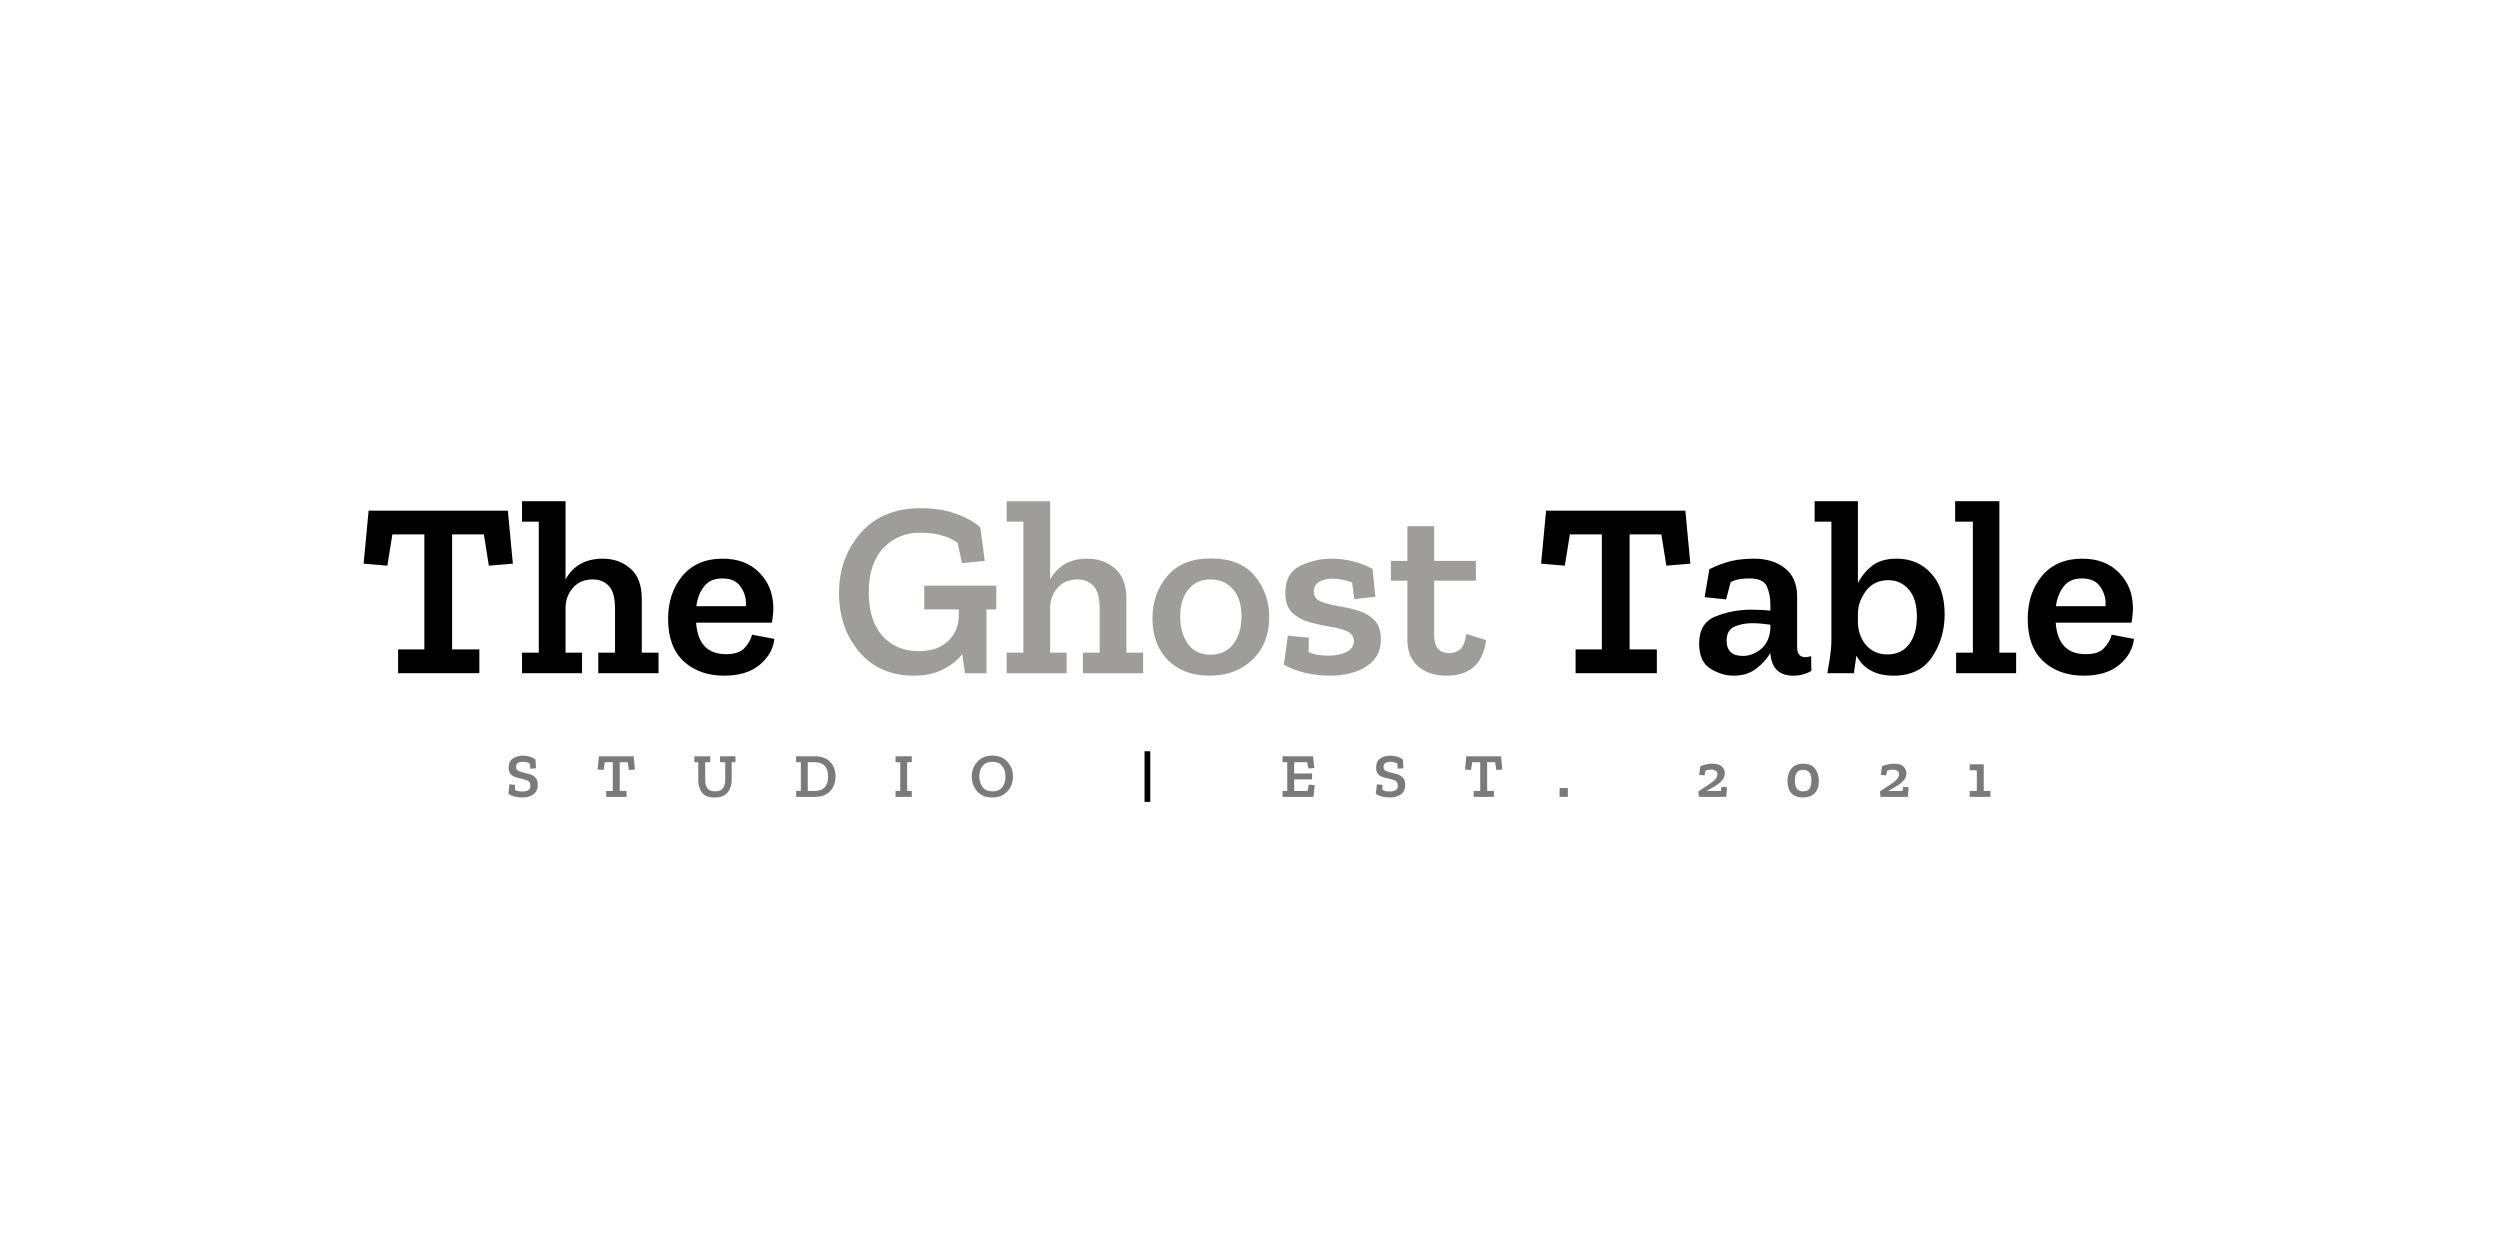 <svg width="1920" height="960" viewBox="0 0 1920 960" fill="none" xmlns="http://www.w3.org/2000/svg">
<g id="Mask Group">
<g id="Plugin / file cover - 1">
<g id="Group 1">
<g id="The Ghost Table">
<path d="M393.875 432.904L375.443 434.44L371.603 410.44H347.219V498.76H368.147V517H305.747V498.76H325.907V410.44H301.331L297.491 434.44L279.251 432.904L283.091 392.2H390.035L393.875 432.904ZM505.748 517H459.476V501.256H472.34V467.464C472.34 459.272 470.804 453.512 467.732 450.184C464.66 446.728 460.5 445 455.252 445C448.98 445 443.988 447.048 440.276 451.144C436.564 455.24 434.58 460.232 434.324 466.12V501.256H446.996V517H400.916V501.256H413.78V400.648H400.916V384.904H434.324V445C440.212 434.376 449.748 429.064 462.932 429.064C471.252 429.064 478.292 431.56 484.052 436.552C489.94 441.544 492.884 449.352 492.884 459.976V501.256H505.748V517ZM594.69 490.696C593.922 498.248 590.21 504.84 583.554 510.472C576.898 516.104 567.746 518.92 556.098 518.92C543.554 518.92 533.25 515.272 525.186 507.976C517.122 500.552 513.09 489.672 513.09 475.336C513.09 462.152 516.738 451.144 524.034 442.312C531.458 433.48 541.762 429.064 554.946 429.064C566.85 429.064 576.258 432.648 583.17 439.816C590.21 446.856 593.794 455.816 593.922 466.696C593.922 470.28 593.538 474.12 592.77 478.216H534.594C535.746 494.344 543.426 502.408 557.634 502.408C564.29 502.408 569.026 500.808 571.842 497.608C574.786 494.408 576.706 491.016 577.602 487.432L594.69 490.696ZM572.802 465.544C573.314 460.424 572.098 455.624 569.154 451.144C566.338 446.536 561.538 444.232 554.754 444.232C548.61 444.232 543.938 446.28 540.738 450.376C537.538 454.472 535.554 459.528 534.786 465.544H572.802ZM1298.19 432.904L1279.76 434.44L1275.92 410.44H1251.53V498.76H1272.46V517H1210.06V498.76H1230.22V410.44H1205.64L1201.8 434.44L1183.56 432.904L1187.4 392.2H1294.35L1298.19 432.904ZM1312.8 437.128C1319.2 434.056 1324.89 431.944 1329.89 430.792C1334.88 429.64 1340.64 429.064 1347.17 429.064C1356.77 429.064 1364.64 431.496 1370.78 436.36C1377.05 441.224 1380.19 448.52 1380.19 458.248V497.032C1380.19 502.152 1382.3 504.712 1386.53 504.712C1387.68 504.712 1389.15 504.456 1390.94 503.944L1391.13 515.272C1386.91 517.704 1382.3 518.92 1377.31 518.92C1366.43 518.92 1360.54 513.224 1359.65 501.832V501.448C1357.09 505.928 1353.44 509.96 1348.7 513.544C1344.09 517.128 1338.33 518.92 1331.42 518.92C1325.41 518.92 1319.45 517.128 1313.57 513.544C1307.81 509.832 1304.93 503.432 1304.93 494.344C1304.93 483.72 1309.15 476.744 1317.6 473.416C1326.05 469.96 1335.2 468.232 1345.05 468.232C1347.49 468.232 1349.98 468.296 1352.54 468.424C1355.1 468.552 1357.47 468.744 1359.65 469V464.2C1359.65 459.08 1358.75 454.472 1356.96 450.376C1355.17 446.28 1350.69 444.232 1343.52 444.232C1340.83 444.232 1338.27 444.424 1335.84 444.808C1333.53 445.192 1331.29 445.96 1329.12 447.112L1325.66 460.36L1309.15 458.632L1312.8 437.128ZM1359.65 482.824V479.752C1357.47 479.496 1355.23 479.24 1352.93 478.984C1350.62 478.728 1348.25 478.6 1345.82 478.6C1340.7 478.6 1336.09 479.496 1332 481.288C1328.03 483.08 1326.05 486.664 1326.05 492.04C1326.05 499.848 1330.21 503.752 1338.53 503.752C1343.39 503.752 1348 502.024 1352.35 498.568C1356.7 494.984 1359.13 489.736 1359.65 482.824ZM1493.48 471.88C1493.48 484.04 1490.28 494.92 1483.88 504.52C1477.48 514.12 1467.63 518.92 1454.31 518.92C1440.75 518.92 1431.21 513.8 1425.71 503.56C1425.45 505.096 1425.13 507.336 1424.75 510.28C1424.36 513.224 1424.04 515.464 1423.79 517H1403.43C1404.2 512.776 1404.91 508.488 1405.55 504.136C1406.19 499.656 1406.51 495.304 1406.51 491.08V400.648H1393.64V384.904H1426.86V447.88C1429.42 442.76 1433 438.344 1437.61 434.632C1442.35 430.92 1448.68 429.064 1456.62 429.064C1467.5 429.064 1476.33 432.84 1483.11 440.392C1490.03 447.816 1493.48 458.312 1493.48 471.88ZM1472.17 473.608C1472.17 464.52 1470.12 457.608 1466.03 452.872C1461.93 448.008 1456.68 445.576 1450.28 445.576C1442.99 445.576 1437.29 448.264 1433.19 453.64C1429.1 459.016 1426.99 464.84 1426.86 471.112V477.256C1426.86 484.296 1428.91 490.312 1433 495.304C1437.23 500.168 1442.73 502.6 1449.51 502.6C1456.68 502.6 1462.25 499.976 1466.22 494.728C1470.19 489.48 1472.17 482.44 1472.17 473.608ZM1548.38 517H1502.3V501.256H1515.17V400.648H1501.54V384.904H1535.52V501.256H1548.38V517ZM1638.88 490.696C1638.11 498.248 1634.4 504.84 1627.74 510.472C1621.09 516.104 1611.93 518.92 1600.29 518.92C1587.74 518.92 1577.44 515.272 1569.37 507.976C1561.31 500.552 1557.28 489.672 1557.28 475.336C1557.28 462.152 1560.93 451.144 1568.22 442.312C1575.65 433.48 1585.95 429.064 1599.13 429.064C1611.04 429.064 1620.45 432.648 1627.36 439.816C1634.4 446.856 1637.98 455.816 1638.11 466.696C1638.11 470.28 1637.73 474.12 1636.96 478.216H1578.78C1579.93 494.344 1587.61 502.408 1601.82 502.408C1608.48 502.408 1613.21 500.808 1616.03 497.608C1618.97 494.408 1620.89 491.016 1621.79 487.432L1638.88 490.696ZM1616.99 465.544C1617.5 460.424 1616.29 455.624 1613.34 451.144C1610.53 446.536 1605.73 444.232 1598.94 444.232C1592.8 444.232 1588.13 446.28 1584.93 450.376C1581.73 454.472 1579.74 459.528 1578.97 465.544H1616.99Z" fill="black"/>
<path d="M765.126 468.04H757.638V517H741.126L739.014 502.408C735.174 507.272 730.118 511.24 723.846 514.312C717.574 517.384 710.214 518.92 701.766 518.92C684.358 518.92 670.406 512.84 659.91 500.68C649.542 488.392 644.358 473.288 644.358 455.368C644.358 437.576 649.862 422.28 660.87 409.48C671.878 396.68 687.366 390.28 707.334 390.28C717.446 390.28 726.47 391.752 734.406 394.696C742.342 397.512 748.486 400.968 752.838 405.064L756.294 430.792L738.822 432.52L735.366 416.776C727.942 411.656 718.47 409.096 706.95 409.096C695.302 409.096 685.766 413.064 678.342 421C670.918 428.936 667.206 440.264 667.206 454.984C667.206 469.448 670.726 480.584 677.766 488.392C684.806 496.2 694.022 500.104 705.414 500.104C715.014 500.104 722.566 497.544 728.07 492.424C733.574 487.176 736.326 480.584 736.326 472.648V468.04H709.83V449.8H765.126V468.04ZM877.935 517H831.663V501.256H844.527V467.464C844.527 459.272 842.991 453.512 839.919 450.184C836.847 446.728 832.687 445 827.439 445C821.167 445 816.175 447.048 812.463 451.144C808.751 455.24 806.767 460.232 806.511 466.12V501.256H819.183V517H773.103V501.256H785.967V400.648H773.103V384.904H806.511V445C812.399 434.376 821.935 429.064 835.119 429.064C843.439 429.064 850.479 431.56 856.239 436.552C862.127 441.544 865.071 449.352 865.071 459.976V501.256H877.935V517ZM974.75 473.992C974.75 487.432 970.462 498.312 961.886 506.632C953.438 514.824 942.43 518.92 928.862 518.92C915.678 518.92 905.054 514.952 896.99 507.016C889.054 499.08 885.086 488.328 885.086 474.76C885.086 462.216 888.862 451.464 896.414 442.504C903.966 433.416 915.166 428.872 930.014 428.872C944.99 428.872 956.19 433.352 963.614 442.312C971.038 451.272 974.75 461.832 974.75 473.992ZM953.438 473.416C953.438 464.2 951.198 457.16 946.718 452.296C942.366 447.432 936.67 445 929.63 445C922.334 445 916.638 447.624 912.542 452.872C908.446 457.992 906.398 464.904 906.398 473.608C906.398 481.8 908.318 488.712 912.158 494.344C916.126 499.976 921.95 502.792 929.63 502.792C937.054 502.792 942.878 500.104 947.102 494.728C951.326 489.224 953.438 482.12 953.438 473.416ZM1060.49 491.272C1060.49 500.232 1056.78 507.08 1049.35 511.816C1042.06 516.552 1032.71 518.92 1021.32 518.92C1015.18 518.92 1008.97 518.216 1002.7 516.808C996.552 515.4 990.984 513.288 985.992 510.472L989.064 488.2L1005.19 489.736L1005 500.872C1007.43 501.896 1009.99 502.6 1012.68 502.984C1015.5 503.368 1017.99 503.56 1020.17 503.56C1025.42 503.56 1029.96 502.664 1033.8 500.872C1037.77 498.952 1039.75 496.136 1039.75 492.424C1039.75 488.84 1037.96 486.28 1034.38 484.744C1030.92 483.208 1026.57 482.056 1021.32 481.288C1016.07 480.392 1010.82 479.24 1005.58 477.832C1000.33 476.296 995.912 473.864 992.328 470.536C988.872 467.08 987.144 461.96 987.144 455.176C987.144 445.192 990.92 438.344 998.472 434.632C1006.15 430.92 1014.22 429.064 1022.66 429.064C1033.8 429.064 1044.3 431.688 1054.15 436.936L1056.26 458.248L1040.14 460.168L1038.41 447.304C1033.42 445.384 1028.36 444.424 1023.24 444.424C1019.27 444.424 1015.88 445.256 1013.06 446.92C1010.38 448.456 1009.03 450.952 1009.03 454.408C1009.03 457.992 1010.76 460.488 1014.22 461.896C1017.67 463.304 1021.96 464.456 1027.08 465.352C1032.2 466.12 1037.32 467.272 1042.44 468.808C1047.56 470.216 1051.85 472.648 1055.3 476.104C1058.76 479.432 1060.49 484.488 1060.49 491.272ZM1141.35 491.656C1138.92 509.832 1128.81 518.92 1111.02 518.92C1101.8 518.92 1094.44 516.488 1088.94 511.624C1083.56 506.76 1080.87 499.976 1080.87 491.272V445.96H1068.2V430.792H1080.87V404.104H1101.42V430.792H1133.48V445.96H1101.42V488.008C1101.42 497.096 1105.39 501.64 1113.32 501.64C1115.5 501.64 1117.93 500.872 1120.62 499.336C1123.31 497.672 1125.16 493.512 1126.19 486.856L1141.35 491.656Z" fill="#9E9D9B"/>
</g>
<g id="STUDIO | EST. 2021">
<path d="M413.032 602.832C413.032 605.936 411.944 608.32 409.768 609.984C407.624 611.648 404.776 612.48 401.224 612.48C399.112 612.48 397.064 612.224 395.08 611.712C393.128 611.2 391.576 610.464 390.424 609.504L391.288 602.352L395.56 602.784L395.464 606.624C396.52 607.168 397.48 607.52 398.344 607.68C399.24 607.808 400.072 607.872 400.84 607.872C402.696 607.872 404.232 607.584 405.448 607.008C406.696 606.4 407.32 605.2 407.32 603.408C407.32 601.456 406.616 600.16 405.208 599.52C403.8 598.848 402.184 598.336 400.36 597.984C398.888 597.696 397.4 597.312 395.896 596.832C394.392 596.352 393.144 595.552 392.152 594.432C391.16 593.312 390.664 591.664 390.664 589.488C390.664 586.224 391.768 583.888 393.976 582.48C396.216 581.04 398.712 580.32 401.464 580.32C403.384 580.32 405.24 580.608 407.032 581.184C408.856 581.76 410.28 582.512 411.304 583.44L411.592 590.016L407.32 590.4L406.888 586.368C405.992 585.856 405.096 585.504 404.2 585.312C403.304 585.12 402.44 585.024 401.608 585.024C400.104 585.024 398.856 585.328 397.864 585.936C396.872 586.544 396.376 587.52 396.376 588.864C396.376 590.432 396.984 591.504 398.2 592.08C399.448 592.624 400.84 593.072 402.376 593.424C403.688 593.712 405.176 594.096 406.84 594.576C408.504 595.056 409.944 595.92 411.16 597.168C412.408 598.384 413.032 600.272 413.032 602.832ZM487.617 590.976L483.009 591.36L482.049 585.36H475.953V607.44H481.185V612H465.585V607.44H470.625V585.36H464.481L463.521 591.36L458.961 590.976L459.921 580.8H486.657L487.617 590.976ZM564.833 585.36H561.953V599.136C561.953 601.344 561.537 603.472 560.705 605.52C559.905 607.536 558.545 609.2 556.625 610.512C554.737 611.824 552.161 612.48 548.897 612.48C544.193 612.48 540.913 611.184 539.057 608.592C537.201 606 536.273 603.024 536.273 599.664V585.36H533.297V580.8H545.489V585.36H541.601V599.52C541.601 601.984 542.193 603.984 543.377 605.52C544.561 607.024 546.497 607.776 549.185 607.776C551.809 607.776 553.761 607.024 555.041 605.52C556.321 603.984 556.961 601.856 556.961 599.136V585.36H552.977V580.8H564.833V585.36ZM641.669 596.304C641.669 600.976 640.277 604.768 637.493 607.68C634.709 610.56 630.853 612 625.925 612H611.429V607.44H615.029V585.36H611.429V580.8H625.637C630.885 580.8 634.869 582.24 637.589 585.12C640.309 588 641.669 591.728 641.669 596.304ZM635.957 596.352C635.957 589.024 632.469 585.36 625.493 585.36H620.357V607.44H625.493C632.469 607.44 635.957 603.744 635.957 596.352ZM700.25 612H687.77V607.44H691.37V585.36H687.77V580.8H700.25V585.36H696.698V607.44H700.25V612ZM777.966 596.352C777.966 600.768 776.542 604.56 773.694 607.728C770.846 610.896 766.958 612.48 762.03 612.48C757.07 612.48 753.214 610.896 750.462 607.728C747.71 604.56 746.334 600.8 746.334 596.448C746.334 591.904 747.774 588.08 750.654 584.976C753.534 581.872 757.374 580.32 762.174 580.32C767.038 580.32 770.878 581.904 773.694 585.072C776.542 588.208 777.966 591.968 777.966 596.352ZM772.206 596.496C772.206 593.008 771.31 590.224 769.518 588.144C767.758 586.064 765.294 585.024 762.126 585.024C758.798 585.024 756.286 586.112 754.59 588.288C752.926 590.432 752.094 593.104 752.094 596.304C752.094 599.408 752.91 602.096 754.542 604.368C756.206 606.64 758.782 607.776 762.27 607.776C765.566 607.776 768.046 606.72 769.71 604.608C771.374 602.464 772.206 599.76 772.206 596.496ZM1008.76 612H985.004V607.44H988.604V585.36H985.004V580.8H1008.43L1009.39 589.824L1004.83 590.208L1003.87 585.36H993.932V594H1007.66V598.56H993.932V607.44H1004.2L1005.16 602.592L1009.72 602.976L1008.76 612ZM1079.22 602.832C1079.22 605.936 1078.13 608.32 1075.96 609.984C1073.81 611.648 1070.96 612.48 1067.41 612.48C1065.3 612.48 1063.25 612.224 1061.27 611.712C1059.32 611.2 1057.76 610.464 1056.61 609.504L1057.48 602.352L1061.75 602.784L1061.65 606.624C1062.71 607.168 1063.67 607.52 1064.53 607.68C1065.43 607.808 1066.26 607.872 1067.03 607.872C1068.88 607.872 1070.42 607.584 1071.64 607.008C1072.88 606.4 1073.51 605.2 1073.51 603.408C1073.51 601.456 1072.8 600.16 1071.4 599.52C1069.99 598.848 1068.37 598.336 1066.55 597.984C1065.08 597.696 1063.59 597.312 1062.08 596.832C1060.58 596.352 1059.33 595.552 1058.34 594.432C1057.35 593.312 1056.85 591.664 1056.85 589.488C1056.85 586.224 1057.96 583.888 1060.16 582.48C1062.4 581.04 1064.9 580.32 1067.65 580.32C1069.57 580.32 1071.43 580.608 1073.22 581.184C1075.04 581.76 1076.47 582.512 1077.49 583.44L1077.78 590.016L1073.51 590.4L1073.08 586.368C1072.18 585.856 1071.28 585.504 1070.39 585.312C1069.49 585.12 1068.63 585.024 1067.8 585.024C1066.29 585.024 1065.04 585.328 1064.05 585.936C1063.06 586.544 1062.56 587.52 1062.56 588.864C1062.56 590.432 1063.17 591.504 1064.39 592.08C1065.64 592.624 1067.03 593.072 1068.56 593.424C1069.88 593.712 1071.36 594.096 1073.03 594.576C1074.69 595.056 1076.13 595.92 1077.35 597.168C1078.6 598.384 1079.22 600.272 1079.22 602.832ZM1153.8 590.976L1149.2 591.36L1148.24 585.36H1142.14V607.44H1147.37V612H1131.77V607.44H1136.81V585.36H1130.67L1129.71 591.36L1125.15 590.976L1126.11 580.8H1152.84L1153.8 590.976ZM1197.77 612V605.184H1204.1V612H1197.77ZM1305.9 588.48C1307.47 587.776 1309.07 587.28 1310.7 586.992C1312.33 586.672 1313.77 586.512 1315.02 586.512C1318.57 586.512 1321.07 587.28 1322.51 588.816C1323.95 590.352 1324.67 592.032 1324.67 593.856C1324.67 596 1323.92 597.888 1322.41 599.52C1320.91 601.152 1319.07 602.608 1316.89 603.888C1314.75 605.136 1312.67 606.32 1310.65 607.44H1321.69L1322.08 604.224L1326.4 604.608L1325.72 612H1304.8L1304.32 607.824C1308.41 605.168 1311.87 602.848 1314.68 600.864C1317.53 598.848 1318.96 596.768 1318.96 594.624C1318.96 593.408 1318.51 592.512 1317.61 591.936C1316.75 591.36 1315.61 591.072 1314.2 591.072C1313.56 591.072 1312.83 591.136 1312 591.264C1311.16 591.392 1310.44 591.616 1309.84 591.936L1309.07 595.488L1304.94 595.056L1305.9 588.48ZM1396.88 599.712C1396.88 603.936 1395.79 607.12 1393.61 609.264C1391.44 611.408 1388.46 612.48 1384.68 612.48C1380.88 612.48 1377.93 611.408 1375.85 609.264C1373.8 607.12 1372.78 603.968 1372.78 599.808C1372.78 595.904 1373.8 592.72 1375.85 590.256C1377.9 587.76 1380.91 586.512 1384.88 586.512C1389 586.512 1392.03 587.776 1393.95 590.304C1395.9 592.8 1396.88 595.936 1396.88 599.712ZM1391.16 599.472C1391.16 596.464 1390.6 594.336 1389.48 593.088C1388.4 591.84 1386.84 591.216 1384.83 591.216C1382.78 591.216 1381.21 591.856 1380.12 593.136C1379.04 594.416 1378.49 596.528 1378.49 599.472C1378.49 602.448 1379.02 604.576 1380.08 605.856C1381.16 607.136 1382.73 607.776 1384.78 607.776C1386.73 607.776 1388.28 607.168 1389.44 605.952C1390.59 604.736 1391.16 602.576 1391.16 599.472ZM1445.36 588.48C1446.93 587.776 1448.53 587.28 1450.16 586.992C1451.8 586.672 1453.24 586.512 1454.48 586.512C1458.04 586.512 1460.53 587.28 1461.97 588.816C1463.41 590.352 1464.13 592.032 1464.13 593.856C1464.13 596 1463.38 597.888 1461.88 599.52C1460.37 601.152 1458.53 602.608 1456.36 603.888C1454.21 605.136 1452.13 606.32 1450.12 607.44H1461.16L1461.54 604.224L1465.86 604.608L1465.19 612H1444.26L1443.78 607.824C1447.88 605.168 1451.33 602.848 1454.15 600.864C1457 598.848 1458.42 596.768 1458.42 594.624C1458.42 593.408 1457.97 592.512 1457.08 591.936C1456.21 591.36 1455.08 591.072 1453.67 591.072C1453.03 591.072 1452.29 591.136 1451.46 591.264C1450.63 591.392 1449.91 591.616 1449.3 591.936L1448.53 595.488L1444.4 595.056L1445.36 588.48ZM1528.66 612H1512.72V607.44H1518.19V591.552H1512.72V586.992H1523.52V607.44H1528.66V612Z" fill="#7A7A7A"/>
<path d="M883.418 576.96V615.84H879.002V576.96H883.418Z" fill="black"/>
</g>
</g>
</g>
</g>
</svg>
